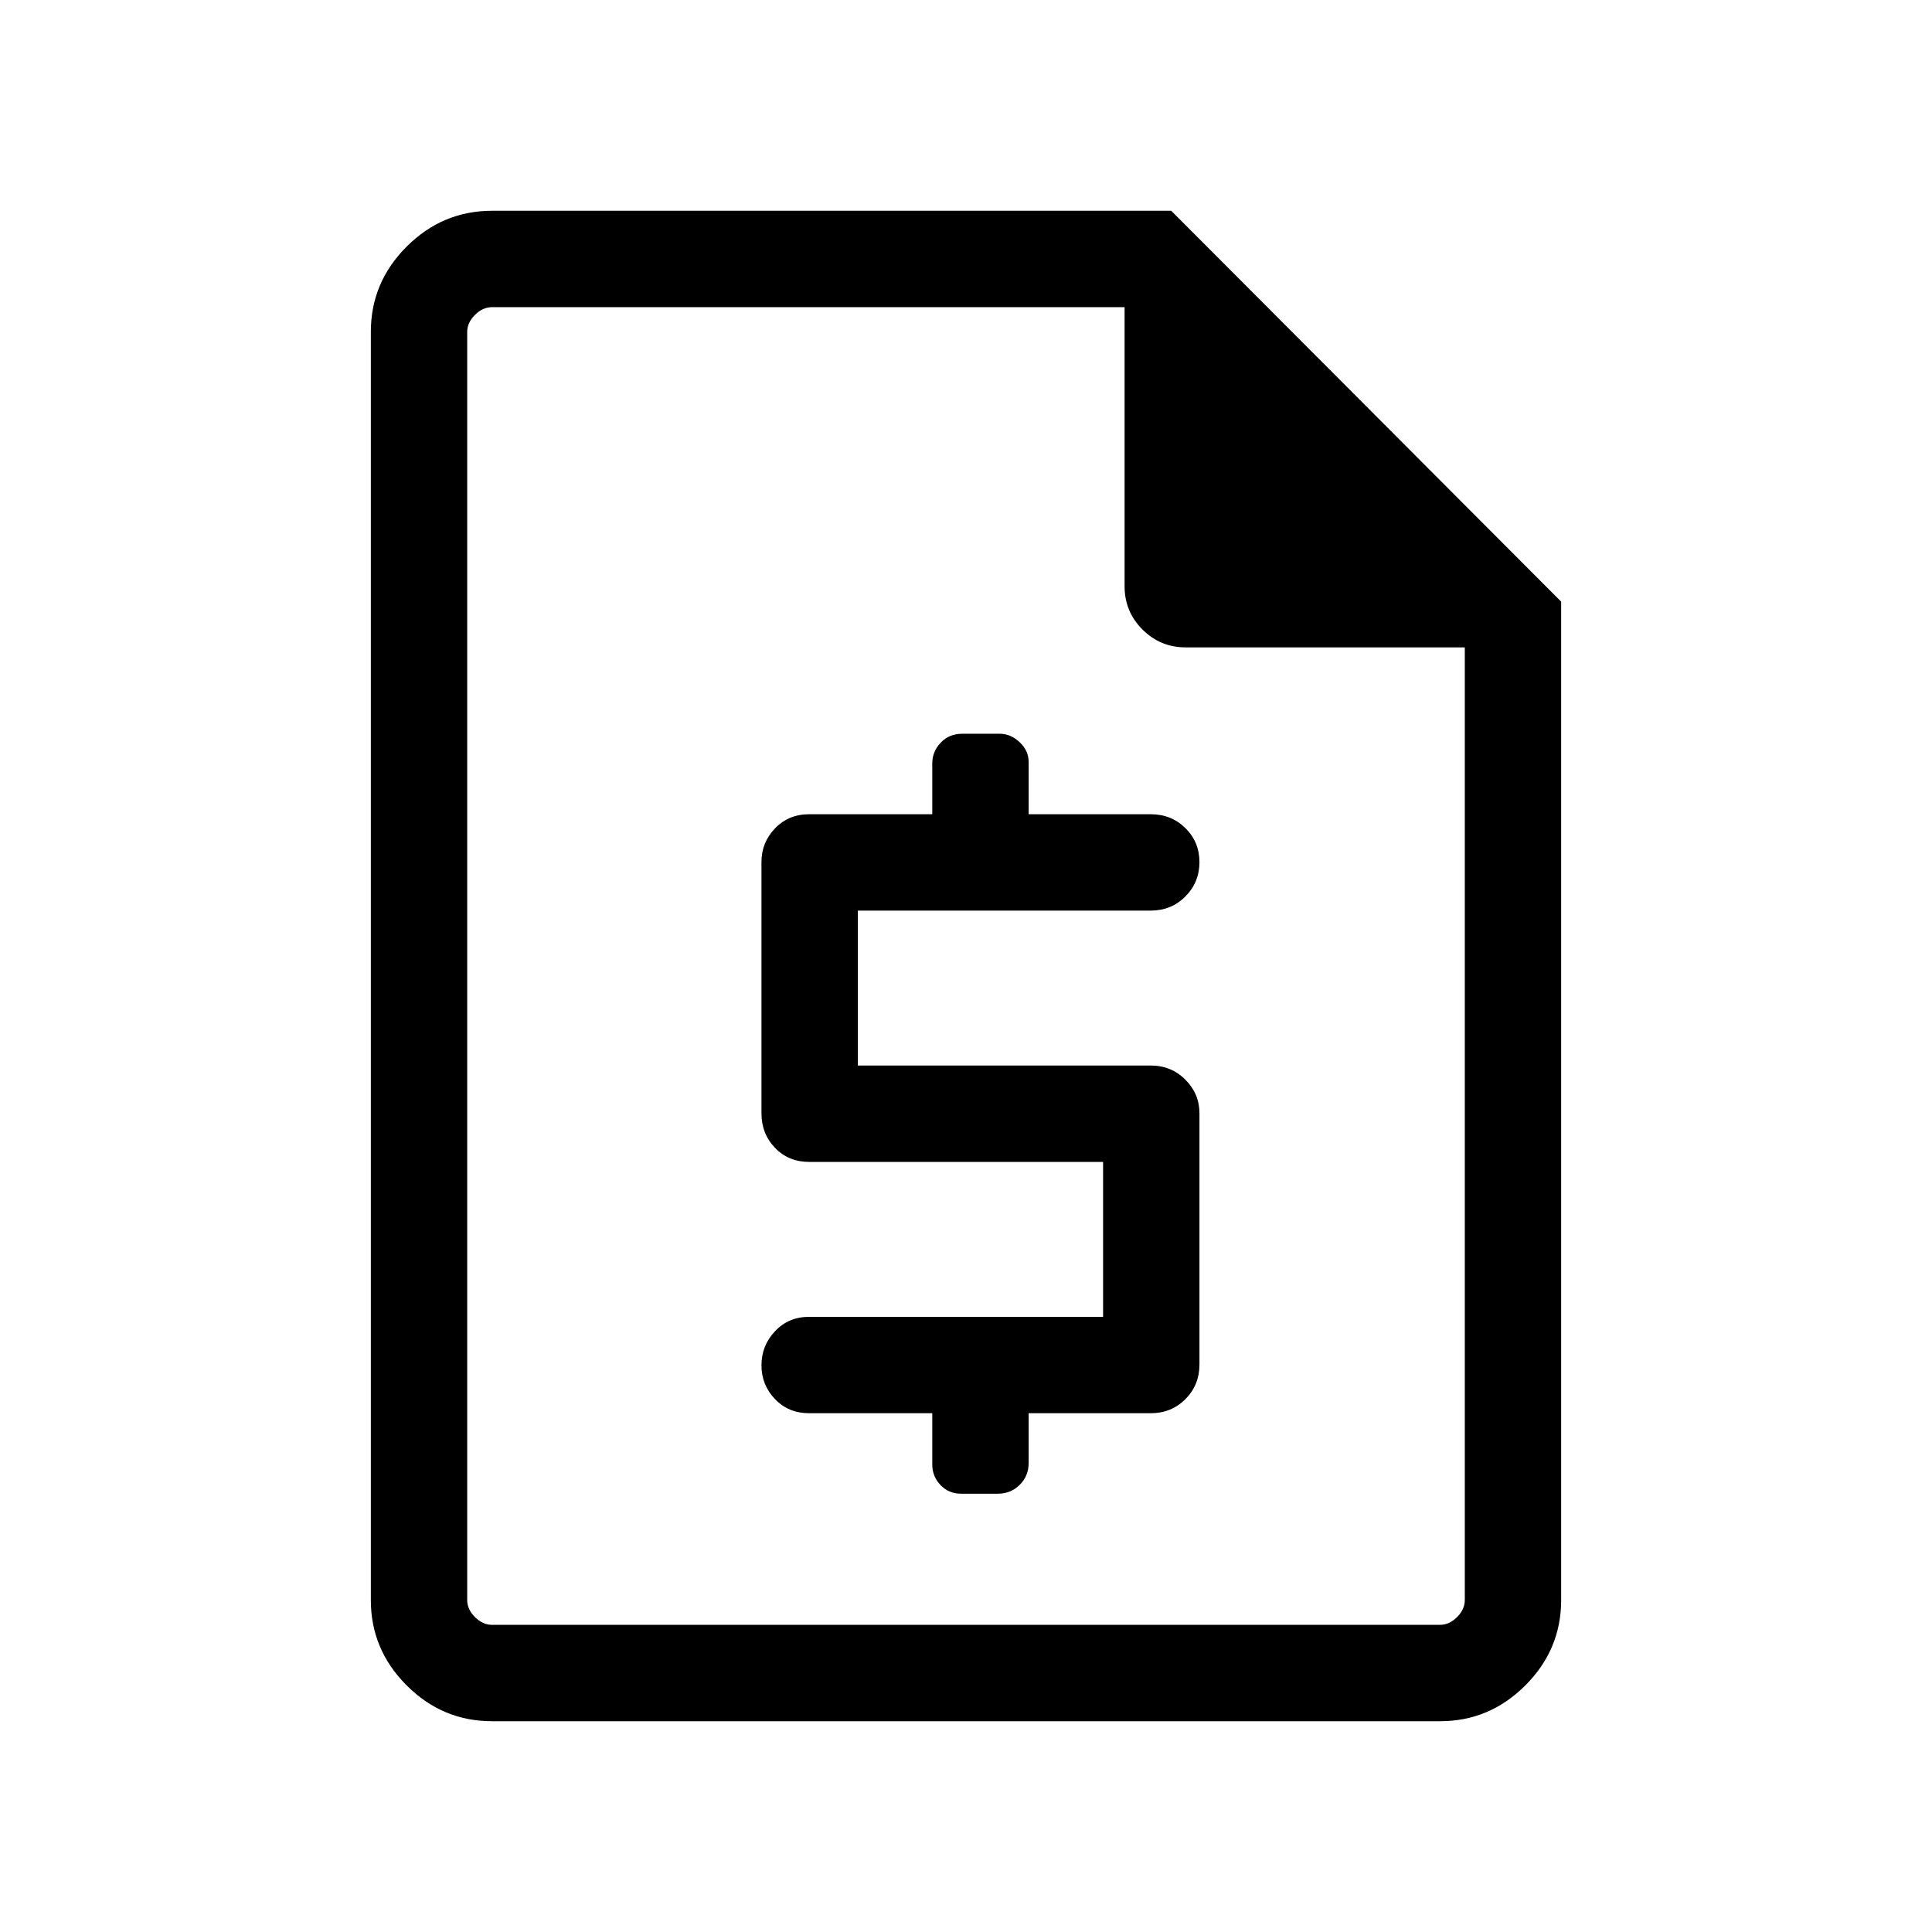 <svg xmlns="http://www.w3.org/2000/svg" height="40" viewBox="0 -960 960 960" width="40"><path d="M463.24-257.78v25.45q0 6 4.11 10.27 4.1 4.28 10.24 4.28h18.18q6.45 0 10.9-4.39 4.46-4.39 4.46-10.91v-24.7h60.67q10.23 0 17.21-6.99 6.99-6.99 6.99-17.22v-124.87q0-9.63-6.99-16.65-6.98-7.03-17.21-7.03H426.26v-76.99H571.8q10.23 0 17.21-7.02 6.99-7.03 6.99-17.05 0-10.03-6.99-16.92-6.98-6.89-17.21-6.89h-60.67v-26.01q0-5.59-4.48-9.79-4.47-4.2-9.88-4.2h-18.56q-6.58 0-10.77 4.43-4.2 4.43-4.2 10.33v25.24h-61.19q-10.23 0-16.95 7.03-6.73 7.02-6.73 16.65v124.87q0 10.23 6.73 17.22 6.72 6.99 16.95 6.99h146.07v76.98H402.05q-10.23 0-16.95 7.14-6.73 7.15-6.73 16.94 0 9.8 6.73 16.8 6.72 7.01 16.95 7.01h61.19ZM244.39-104.74q-24.53 0-42.33-17.8-17.79-17.79-17.79-42.31v-630.3q0-24.52 17.79-42.31 17.8-17.8 42.42-17.8h337.51l193.74 194.22v496.11q0 24.6-17.79 42.39-17.8 17.8-42.33 17.8H244.39Zm.07-47.89h471.08q4.61 0 8.46-3.84 3.85-3.85 3.85-8.47v-473.38h-138.7q-12.59 0-21.47-8.88-8.88-8.88-8.88-21.48v-138.69H244.46q-4.61 0-8.46 3.84-3.85 3.85-3.85 8.47v630.12q0 4.62 3.85 8.47 3.85 3.84 8.46 3.84Zm-12.31-654.74v169.05-169.05V-152.63v-654.74Z"/></svg>